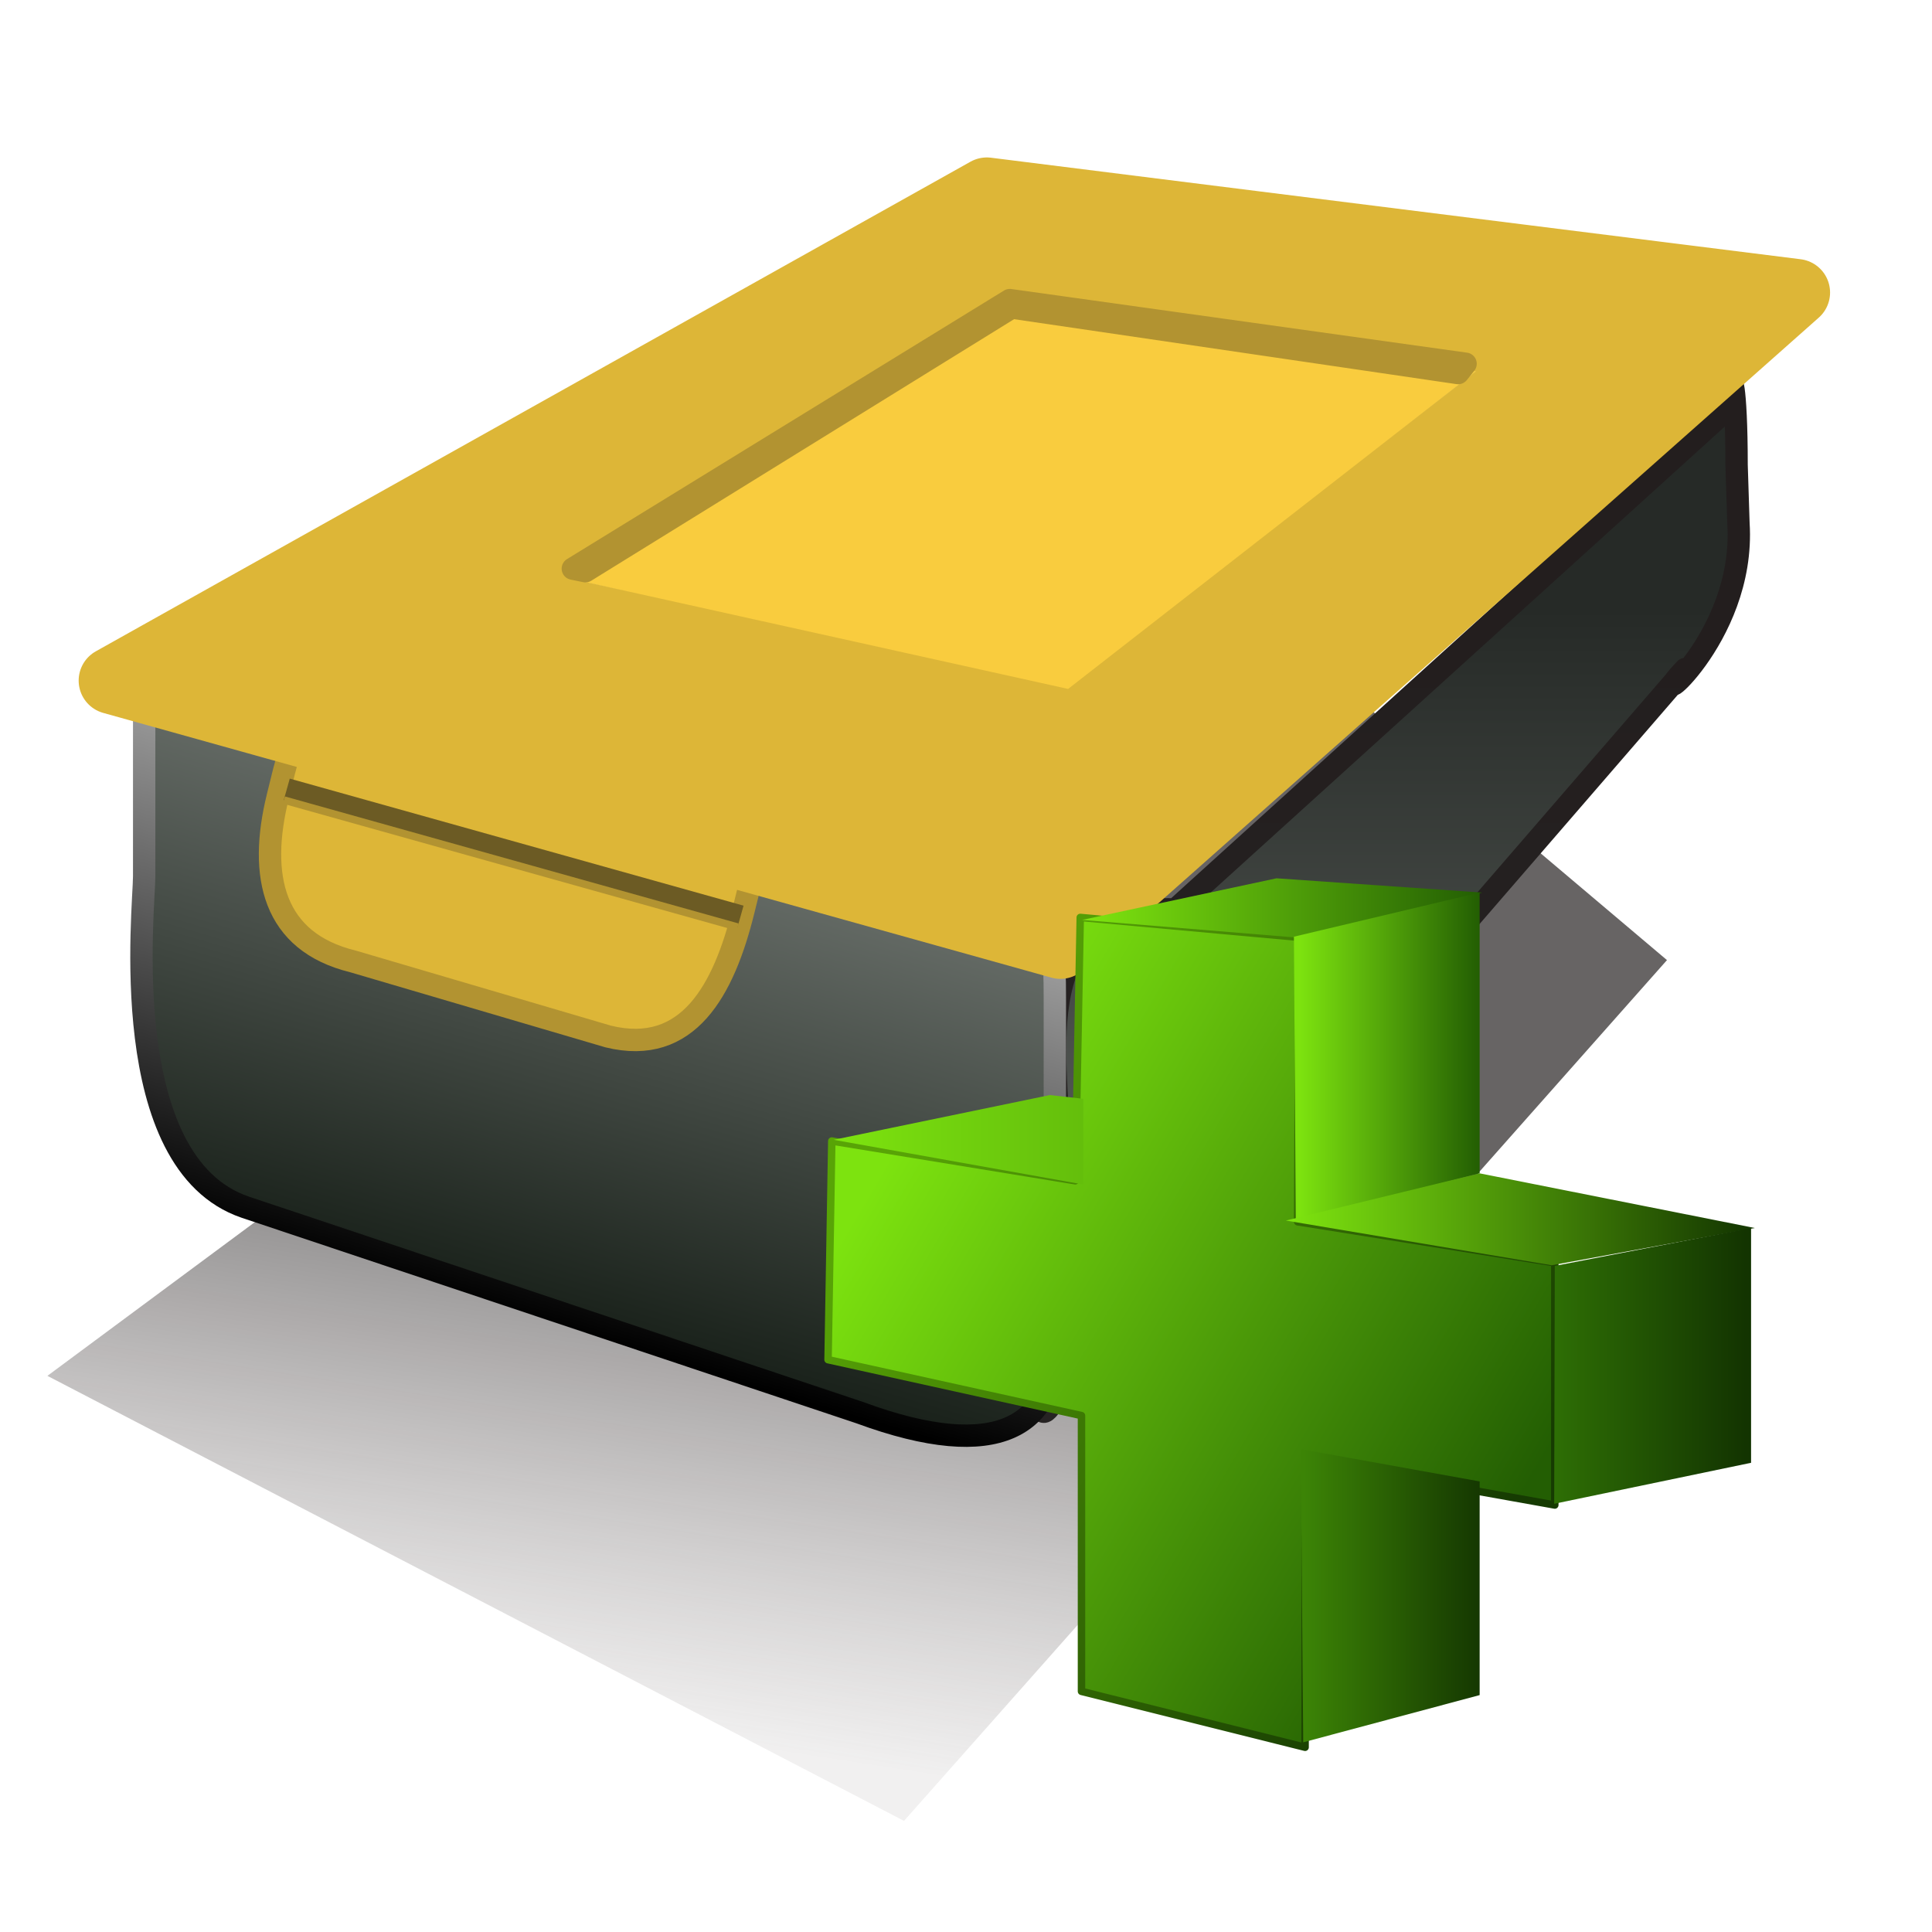 ﻿<?xml version="1.0" encoding="utf-8"?>
<!DOCTYPE svg PUBLIC "-//W3C//DTD SVG 1.1//EN" "http://www.w3.org/Graphics/SVG/1.1/DTD/svg11.dtd">
<svg xmlns:xml="http://www.w3.org/XML/1998/namespace" x="0" y="0" width="32" height="32" overflow="hidden" viewBox="0, 0, 259.2, 259.2" preserveAspectRatio="xMidYMid" font-size="0" id="svg" xml:space="preserve"  xmlns="http://www.w3.org/2000/svg" version="1.1">
  <g xml:space="preserve">
    <linearGradient x1="0.439" y1="-0.101" x2="1.626" y2="-0.101" gradientUnits="objectBoundingBox" gradientTransform="rotate(101.132, 0.439, -0.101)" id="SVGID_Fill1_" xml:space="preserve">
      <stop offset="45.116%" stop-color="#231F1F" stop-opacity="0.69" xml:space="preserve" />
      <stop offset="86.512%" stop-color="#6C6464" stop-opacity="0.098" xml:space="preserve" />
    </linearGradient>
    <filter x="none" y="none" width="none" height="none" color-interpolation-filters="auto" id="Filter_GaussianBlur1_" xml:space="preserve" filterUnits="userSpaceOnUse">
      <feGaussianBlur stdDeviation="1" xml:space="preserve" />
    </filter>
    <path d="M121.285 244.291 L223.644 128.809 L157.295 72.73 L6.359 184.587 L121.285 244.291 z" filter="url(#Filter_GaussianBlur1_)" stroke-width="0.2" stroke-linejoin="round" xml:space="preserve" style="fill:url(#SVGID_Fill1_);" />
    <linearGradient x1="0.493" y1="0.151" x2="1.207" y2="0.151" gradientUnits="objectBoundingBox" gradientTransform="rotate(90, 0.493, 0.151)" id="SVGID_Stroke1_" xml:space="preserve">
      <stop offset="11.628%" stop-color="#231E1E" stop-opacity="1" xml:space="preserve" />
      <stop offset="100%" stop-color="#262323" stop-opacity="1" xml:space="preserve" />
    </linearGradient>
    <linearGradient x1="0.493" y1="0.143" x2="1.222" y2="0.143" gradientUnits="objectBoundingBox" gradientTransform="rotate(90, 0.493, 0.143)" id="SVGID_Fill2_" xml:space="preserve">
      <stop offset="11.163%" stop-color="#262A27" stop-opacity="1" xml:space="preserve" />
      <stop offset="100%" stop-color="#606561" stop-opacity="1" xml:space="preserve" />
    </linearGradient>
    <path d="M157.688 122.016 L232.358 54.34 C232.098 49.106 232.983 51.392 232.983 62.385 L233.233 70.223 C234.233 85.898 219.607 96.596 226.108 89.754 L141.686 187.369 C138.019 194.005 139.686 183.719 142.353 166.801 L142.019 153.2 C142.019 142.207 137.339 121.175 157.688 122.016 z" stroke="url(#SVGID_Stroke1_)" stroke-width="3" stroke-linejoin="round" xml:space="preserve" style="fill:url(#SVGID_Fill2_);" />
    <linearGradient x1="0.352" y1="1.094" x2="1.592" y2="1.094" gradientUnits="objectBoundingBox" gradientTransform="rotate(-72.033, 0.352, 1.094)" id="SVGID_Stroke2_" xml:space="preserve">
      <stop offset="22.791%" stop-color="#000000" stop-opacity="1" xml:space="preserve" />
      <stop offset="100%" stop-color="#FFFFFF" stop-opacity="1" xml:space="preserve" />
    </linearGradient>
    <linearGradient x1="0.348" y1="1.112" x2="1.625" y2="1.112" gradientUnits="objectBoundingBox" gradientTransform="rotate(-71.946, 0.348, 1.112)" id="SVGID_Fill3_" xml:space="preserve">
      <stop offset="23.256%" stop-color="#171F18" stop-opacity="1" xml:space="preserve" />
      <stop offset="100%" stop-color="#989D99" stop-opacity="1" xml:space="preserve" />
    </linearGradient>
    <path d="M45.946 96.591 L129.696 117.803 C140.579 117.803 141.519 122.941 141.519 133.839 L141.519 180.209 C141.519 191.107 134.065 196.426 115.344 189.52 L32.891 161.953 C15.483 156.014 19.342 121.897 19.343 117.556 L19.343 96.591 C19.343 85.693 35.063 96.591 45.946 96.591 z" stroke="url(#SVGID_Stroke2_)" stroke-width="3" stroke-linejoin="round" xml:space="preserve" style="fill:url(#SVGID_Fill3_);" />
    <path d="M143.248 92.842 L198.05 49.8 L134.521 40.859 L76.769 77.717 L143.248 92.842 z" stroke-width="0.2" stroke-linejoin="round" xml:space="preserve" style="fill:#F9CC3E;" />
    <path d="M62.313 88.886 L85.943 94.671 C96.67 97.297 103.226 108.079 100.588 118.754 L99.748 122.153 C97.109 132.828 92.326 141.685 81.599 139.059 L47.347 128.982 C36.62 126.357 34.634 117.534 37.273 106.859 L38.113 103.46 C40.752 92.785 51.586 86.26 62.313 88.886 z" stroke="#B29331" stroke-width="3" stroke-linejoin="round" xml:space="preserve" style="fill:#DDB637;" />
    <path d="M132.394 25.624 L15.053 91.309 L142.269 126.826 L241.025 39.246 L132.394 25.624 z M134.956 36.882 L209.211 46.772 L144.394 97.28 L65.056 79.698 L134.956 36.882 z" stroke="#DDB637" stroke-width="9" stroke-linejoin="round" xml:space="preserve" style="fill:#DDB637;" />
    <path d="M196.623 48.801 L135.477 40.262 L76.852 76.29 L78.539 76.634 L135.727 41.258 L195.623 50.051 L196.623 48.801 z" stroke="#B29331" stroke-width="3" stroke-linejoin="round" xml:space="preserve" style="fill:#967D2D;" />
    <line x1="38.471" y1="105.905" x2="99.35" y2="122.949" stroke="#6C5B24" stroke-width="3" stroke-linejoin="round" xml:space="preserve" />
    <line x1="38.096" y1="107.336" x2="98.975" y2="124.38" stroke="#B29331" stroke-linejoin="round" xml:space="preserve" />
  </g>
  <g xml:space="preserve">
    <linearGradient x1="0.071" y1="0.283" x2="1.032" y2="0.283" gradientUnits="objectBoundingBox" gradientTransform="rotate(33.362, 0.071, 0.283)" id="SVGID_Stroke3_" xml:space="preserve">
      <stop offset="1.86%" stop-color="#58A406" stop-opacity="1" xml:space="preserve" />
      <stop offset="100%" stop-color="#163B02" stop-opacity="1" xml:space="preserve" />
    </linearGradient>
    <linearGradient x1="0.067" y1="0.281" x2="1.037" y2="0.281" gradientUnits="objectBoundingBox" gradientTransform="rotate(33.395, 0.067, 0.281)" id="SVGID_Fill4_" xml:space="preserve">
      <stop offset="1.86%" stop-color="#7DE30F" stop-opacity="1" xml:space="preserve" />
      <stop offset="100%" stop-color="#235E03" stop-opacity="1" xml:space="preserve" />
    </linearGradient>
    <path d="M111.594 153.084 L144.261 158.417 L144.927 123.084 L174.261 125.75 L174.094 163.917 L208.594 169.417 L208.594 201.917 L175.094 195.917 L175.094 234.417 L145.094 226.917 L145.094 189.917 L111.094 182.417 L111.594 153.084 z" stroke="url(#SVGID_Stroke3_)" stroke-linejoin="round" xml:space="preserve" style="fill:url(#SVGID_Fill4_);" />
    <linearGradient x1="0" y1="0.5" x2="1" y2="0.5" gradientUnits="objectBoundingBox" id="SVGID_Fill5_" xml:space="preserve">
      <stop offset="1.86%" stop-color="#7DE30F" stop-opacity="1" xml:space="preserve" />
      <stop offset="100%" stop-color="#64BE0C" stop-opacity="1" xml:space="preserve" />
    </linearGradient>
    <path d="M111.844 152.917 L140.844 146.917 L145.344 147.417 L145.344 158.917 L111.844 152.917 z" stroke-width="0.2" stroke-linejoin="round" xml:space="preserve" style="fill:url(#SVGID_Fill5_);" />
    <linearGradient x1="0" y1="0.368" x2="1" y2="0.368" gradientUnits="objectBoundingBox" id="SVGID_Fill6_" xml:space="preserve">
      <stop offset="1.86%" stop-color="#7DE30F" stop-opacity="1" xml:space="preserve" />
      <stop offset="100%" stop-color="#235E03" stop-opacity="1" xml:space="preserve" />
    </linearGradient>
    <path d="M145.177 123.417 L171.261 117.834 L198.844 119.75 L173.511 125.75 L145.177 123.417 z" stroke-width="0.2" stroke-linejoin="round" xml:space="preserve" style="fill:url(#SVGID_Fill6_);" />
    <linearGradient x1="0.01" y1="0.5" x2="1" y2="0.5" gradientUnits="objectBoundingBox" id="SVGID_Fill7_" xml:space="preserve">
      <stop offset="1.86%" stop-color="#7DE30F" stop-opacity="1" xml:space="preserve" />
      <stop offset="100%" stop-color="#235E03" stop-opacity="1" xml:space="preserve" />
    </linearGradient>
    <path d="M173.844 163.75 L198.511 157.417 L198.511 119.75 L173.594 125.667 L173.844 163.75 z" stroke-width="0.2" stroke-linejoin="round" xml:space="preserve" style="fill:url(#SVGID_Fill7_);" />
    <linearGradient x1="0" y1="0.5" x2="0.964" y2="0.5" gradientUnits="objectBoundingBox" id="SVGID_Fill8_" xml:space="preserve">
      <stop offset="1.86%" stop-color="#7DE30F" stop-opacity="1" xml:space="preserve" />
      <stop offset="100%" stop-color="#163A01" stop-opacity="1" xml:space="preserve" />
    </linearGradient>
    <path d="M198.511 157.417 L235.427 164.75 L208.177 169.75 L172.511 163.75 L198.511 157.417 z" stroke-width="0.2" stroke-linejoin="round" xml:space="preserve" style="fill:url(#SVGID_Fill8_);" />
    <linearGradient x1="-0.025" y1="0.505" x2="0.972" y2="0.505" gradientUnits="objectBoundingBox" id="SVGID_Fill9_" xml:space="preserve">
      <stop offset="1.86%" stop-color="#2E6F05" stop-opacity="1" xml:space="preserve" />
      <stop offset="100%" stop-color="#133401" stop-opacity="1" xml:space="preserve" />
    </linearGradient>
    <path d="M208.511 201.75 L234.927 196.25 L234.927 164.75 L208.594 169.834 L208.511 201.75 z" stroke-width="0.2" stroke-linejoin="round" xml:space="preserve" style="fill:url(#SVGID_Fill9_);" />
    <linearGradient x1="0" y1="0.5" x2="1" y2="0.5" gradientUnits="objectBoundingBox" id="SVGID_Fill10_" xml:space="preserve">
      <stop offset="1.86%" stop-color="#3C8406" stop-opacity="1" xml:space="preserve" />
      <stop offset="100%" stop-color="#153801" stop-opacity="1" xml:space="preserve" />
    </linearGradient>
    <path d="M174.844 233.75 L198.511 227.417 L198.511 198.75 L174.511 194.417 L174.844 233.75 z" stroke-width="0.2" stroke-linejoin="round" xml:space="preserve" style="fill:url(#SVGID_Fill10_);" />
  </g>
</svg>
